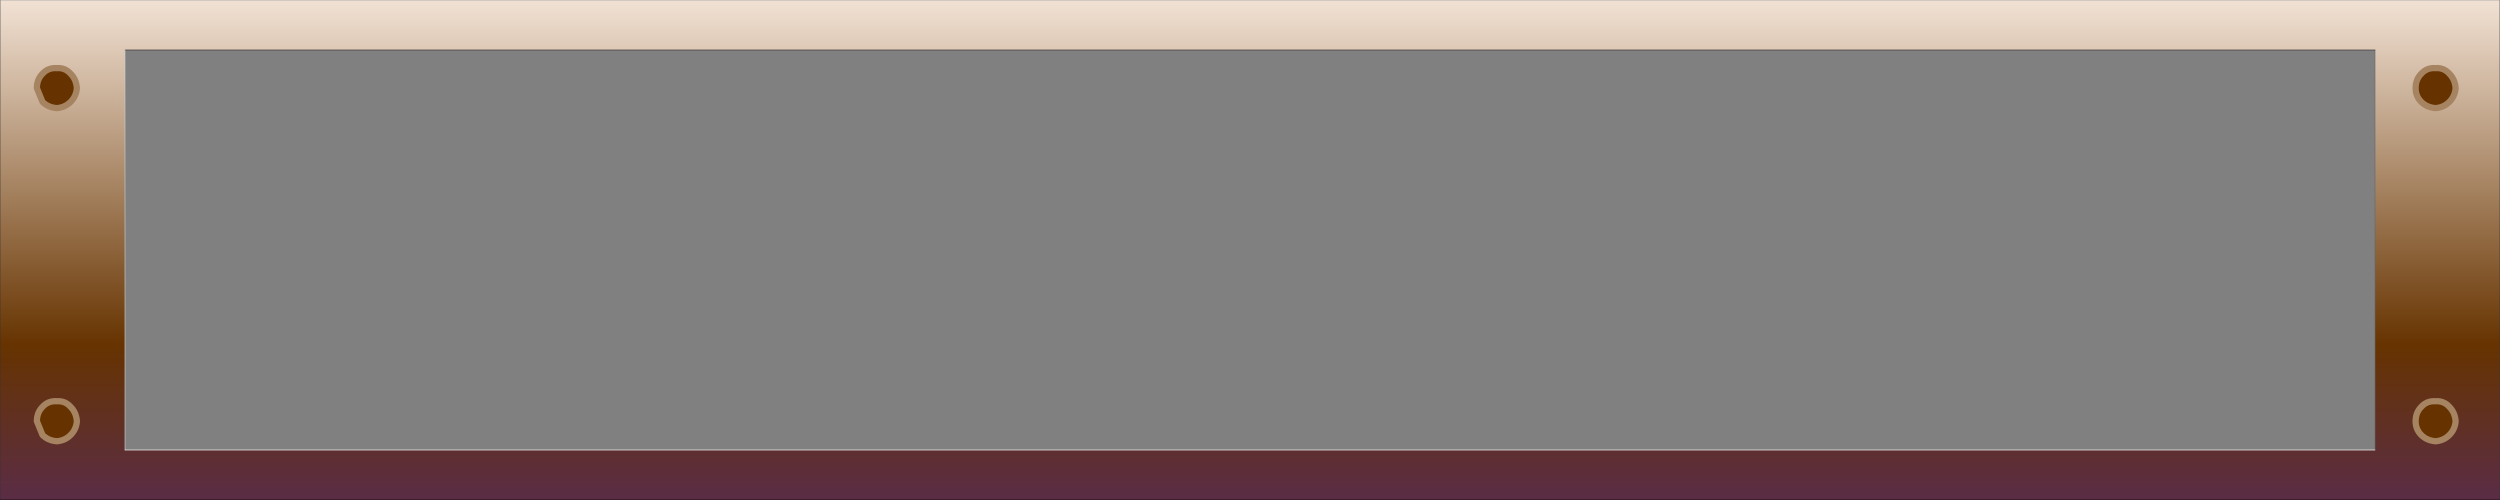 <?xml version="1.0" encoding="UTF-8" standalone="no"?>
<svg xmlns:xlink="http://www.w3.org/1999/xlink" height="40.0px" width="200.0px" xmlns="http://www.w3.org/2000/svg">
  <rect width="100%" height="100%" fill="#808080" stroke="none"/>
  <g transform="matrix(1.0, 0.0, 0.0, 1.0, 100.0, 20.0)">
    <path d="M100.0 -20.0 L100.0 20.0 -100.0 20.0 -100.0 -20.0 100.0 -20.0 M90.0 16.0 L90.0 -16.0 -90.0 -16.0 -90.0 16.0 90.0 16.0" fill="url(#gradient0)" fill-rule="evenodd" stroke="none"/>
    <path d="M90.0 -16.0 L90.0 16.0" fill="none" stroke="#666666" stroke-linecap="round" stroke-linejoin="round" stroke-width="0.05"/>
    <path d="M100.0 -20.0 L100.0 20.0 M-100.0 20.0 L-100.0 -20.0 M-90.0 -16.0 L90.0 -16.0" fill="none" stroke="#333333" stroke-linecap="round" stroke-linejoin="round" stroke-width="0.05"/>
    <path d="M-90.0 16.0 L-90.0 -16.0" fill="none" stroke="#cccccc" stroke-linecap="round" stroke-linejoin="round" stroke-width="0.05"/>
    <path d="M90.0 16.0 L-90.0 16.0" fill="none" stroke="#ffffff" stroke-linecap="round" stroke-linejoin="round" stroke-width="0.05"/>
    <path d="M-100.0 -20.0 L100.0 -20.0" fill="none" stroke="#999999" stroke-linecap="round" stroke-linejoin="round" stroke-width="0.05"/>
    <path d="M100.0 20.0 L-100.0 20.0" fill="none" stroke="#000000" stroke-linecap="round" stroke-linejoin="round" stroke-width="0.05"/>
    <path d="M95.95 -14.1 Q96.4 -13.65 96.45 -12.95 96.4 -12.3 95.95 -11.85 95.5 -11.4 94.85 -11.35 94.15 -11.4 93.7 -11.85 93.25 -12.3 93.25 -12.95 93.25 -13.65 93.7 -14.1 94.15 -14.6 94.85 -14.55 95.5 -14.6 95.95 -14.1" fill="#663300" fill-rule="evenodd" stroke="none"/>
    <path d="M95.95 -14.1 Q96.4 -13.65 96.45 -12.95 96.4 -12.3 95.95 -11.85 95.5 -11.4 94.85 -11.35 94.15 -11.4 93.7 -11.85 93.25 -12.3 93.25 -12.95 93.25 -13.65 93.7 -14.1 94.15 -14.6 94.85 -14.55 95.5 -14.6 95.95 -14.1 Z" fill="none" stroke="#a68462" stroke-linecap="round" stroke-linejoin="round" stroke-width="0.5"/>
    <path d="M95.95 12.55 Q96.4 13.0 96.45 13.7 96.4 14.35 95.95 14.8 95.5 15.25 94.85 15.3 94.15 15.25 93.7 14.8 93.25 14.35 93.25 13.7 93.25 13.0 93.7 12.55 94.15 12.05 94.85 12.1 95.5 12.05 95.95 12.55" fill="#663300" fill-rule="evenodd" stroke="none"/>
    <path d="M95.95 12.55 Q96.4 13.0 96.45 13.7 96.4 14.35 95.95 14.8 95.5 15.25 94.85 15.3 94.15 15.25 93.7 14.8 93.25 14.35 93.25 13.7 93.25 13.0 93.7 12.55 94.15 12.05 94.85 12.1 95.5 12.05 95.95 12.55 Z" fill="none" stroke="#a68462" stroke-linecap="round" stroke-linejoin="round" stroke-width="0.5"/>
    <path d="M-94.35 -14.1 Q-93.9 -13.65 -93.85 -12.95 -93.9 -12.3 -94.35 -11.85 -94.8 -11.4 -95.45 -11.35 -96.15 -11.4 -96.6 -11.85 L-97.05 -12.95 Q-97.05 -13.65 -96.6 -14.1 -96.15 -14.6 -95.45 -14.55 -94.8 -14.6 -94.35 -14.1" fill="#663300" fill-rule="evenodd" stroke="none"/>
    <path d="M-94.35 -14.1 Q-93.9 -13.65 -93.85 -12.95 -93.9 -12.3 -94.35 -11.85 -94.8 -11.4 -95.45 -11.35 -96.15 -11.4 -96.6 -11.85 L-97.05 -12.95 Q-97.05 -13.65 -96.6 -14.1 -96.15 -14.6 -95.45 -14.55 -94.8 -14.6 -94.35 -14.1 Z" fill="none" stroke="#a68462" stroke-linecap="round" stroke-linejoin="round" stroke-width="0.5"/>
    <path d="M-94.35 12.55 Q-93.9 13.0 -93.85 13.7 -93.9 14.35 -94.35 14.8 -94.8 15.25 -95.45 15.3 -96.15 15.25 -96.6 14.8 L-97.05 13.7 Q-97.05 13.0 -96.6 12.55 -96.15 12.05 -95.45 12.1 -94.8 12.05 -94.35 12.55" fill="#663300" fill-rule="evenodd" stroke="none"/>
    <path d="M-94.35 12.55 Q-93.9 13.0 -93.85 13.7 -93.9 14.35 -94.35 14.8 -94.8 15.25 -95.45 15.3 -96.15 15.25 -96.6 14.8 L-97.05 13.7 Q-97.05 13.0 -96.6 12.55 -96.15 12.05 -95.45 12.1 -94.8 12.05 -94.35 12.55 Z" fill="none" stroke="#a68462" stroke-linecap="round" stroke-linejoin="round" stroke-width="0.5"/>
  </g>
  <defs>
    <linearGradient gradientTransform="matrix(0.0, 0.024, -0.122, 0.0, 0.0, 0.0)" gradientUnits="userSpaceOnUse" id="gradient0" spreadMethod="pad" x1="-819.2" x2="819.2">
      <stop offset="0.0" stop-color="#f0e0d2"/>
      <stop offset="0.694" stop-color="#663300"/>
      <stop offset="1.0" stop-color="#5b2d44"/>
    </linearGradient>
  </defs>
</svg>
